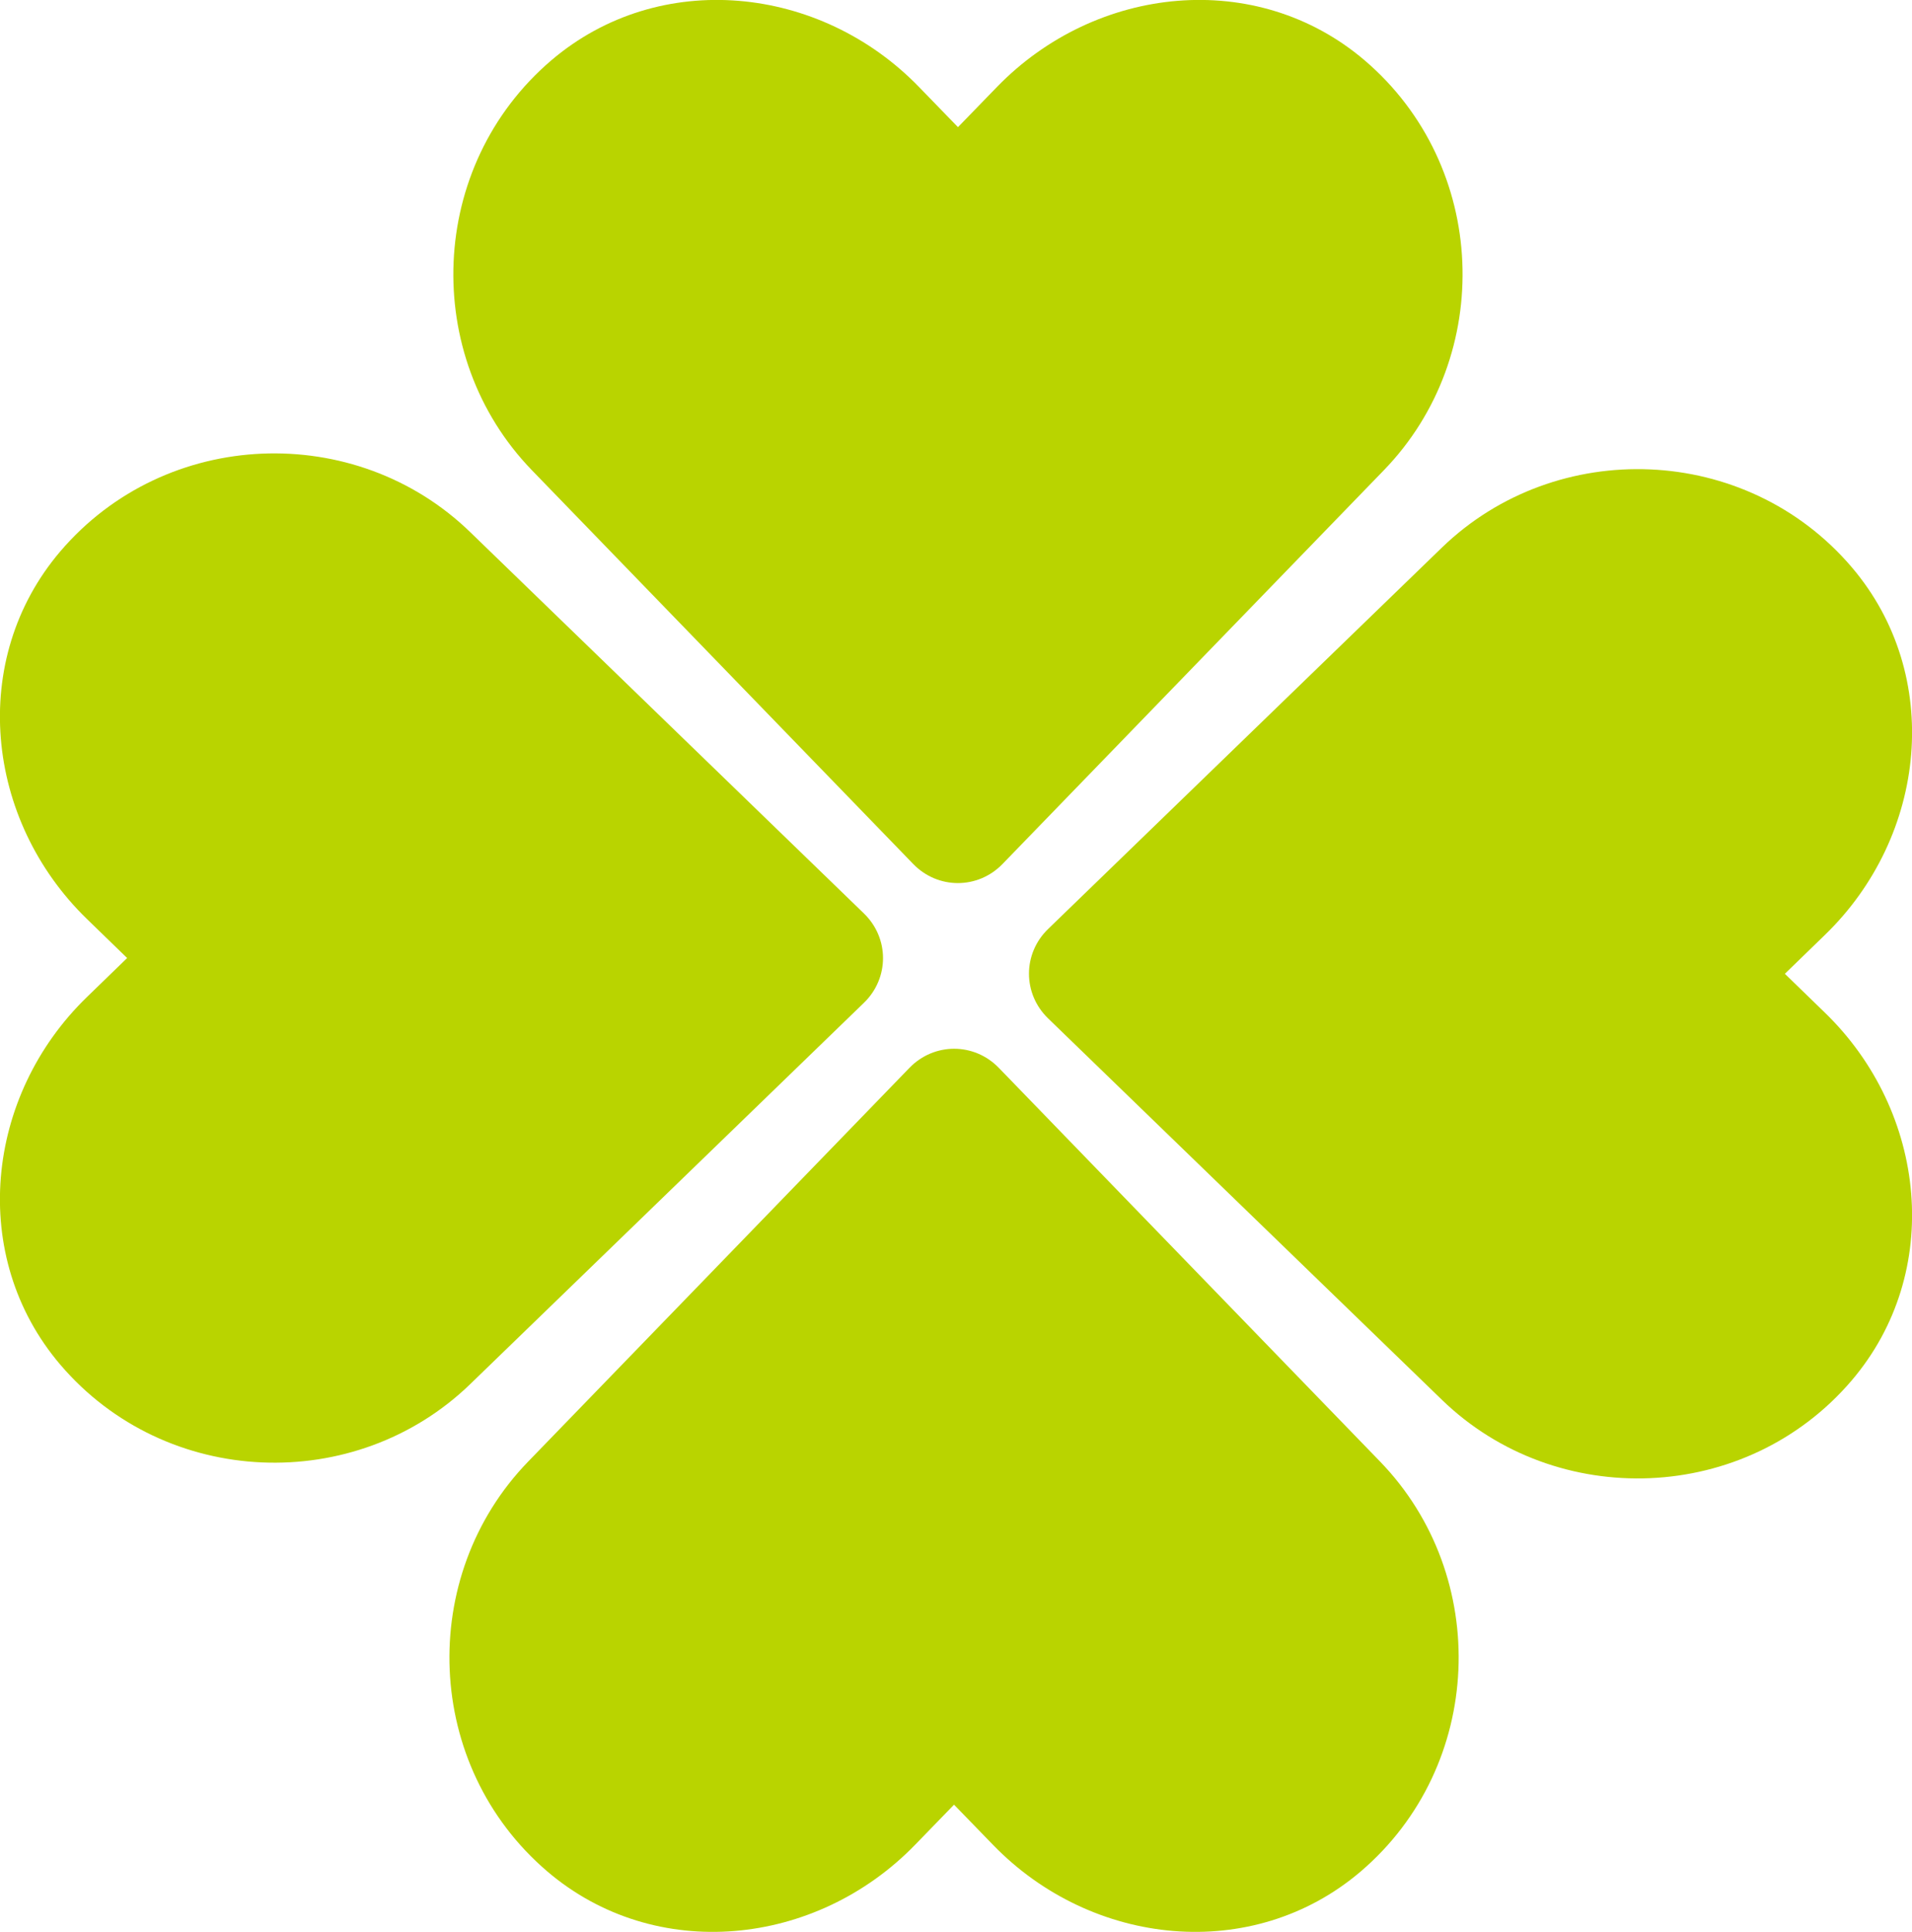 <?xml version="1.0" encoding="utf-8"?>
<!-- Generator: Adobe Illustrator 22.1.0, SVG Export Plug-In . SVG Version: 6.00 Build 0)  -->
<svg version="1.1" id="clover" xmlns="http://www.w3.org/2000/svg" xmlns:xlink="http://www.w3.org/1999/xlink" x="0px" y="0px"
	 viewBox="0 0 970 980" style="enable-background:new 0 0 970 980;" xml:space="preserve">
<style type="text/css">
	.st0{fill:#B9D400;}
</style>
<g>
	<path class="st0" d="M692.3,30.6C637.5-16.1,556-7.7,505.7,44.2L486,64.5l-19.7-20.3C416.1-7.7,334.5-16.1,279.7,30.6
		c-62.8,53.6-66.1,149.8-9.9,207.9l193.5,199.8c12.5,12.9,32.8,12.9,45.3,0l193.5-199.8C758.4,180.4,755.1,84.2,692.3,30.6
		L692.3,30.6z"/>
	<path class="st0" d="M939.4,700.3c46.7-54.8,38.3-136.3-13.6-186.6L905.5,494l20.3-19.7c51.9-50.2,60.3-131.8,13.6-186.6
		c-53.6-62.8-149.8-66.1-207.9-9.9L531.7,471.3c-12.9,12.5-12.9,32.8,0,45.3l199.8,193.5C789.6,766.4,885.8,763.1,939.4,700.3
		L939.4,700.3z"/>
	<path class="st0" d="M277.7,949.4c54.8,46.7,136.3,38.3,186.6-13.6l19.7-20.3l19.7,20.3c50.2,51.9,131.8,60.3,186.6,13.6
		c62.8-53.6,66.1-149.8,9.9-207.9L506.7,541.7c-12.5-12.9-32.8-12.9-45.3,0L267.9,741.5C211.6,799.6,214.9,895.8,277.7,949.4
		L277.7,949.4z"/>
	<path class="st0" d="M30.6,279.7C-16.1,334.5-7.7,416,44.2,466.3L64.5,486l-20.3,19.7c-51.9,50.2-60.3,131.8-13.6,186.6
		c53.6,62.8,149.8,66.1,207.9,9.9l199.8-193.5c12.9-12.5,12.9-32.8,0-45.3L238.5,269.9C180.4,213.6,84.2,216.9,30.6,279.7
		L30.6,279.7z"/>
</g>
</svg>
